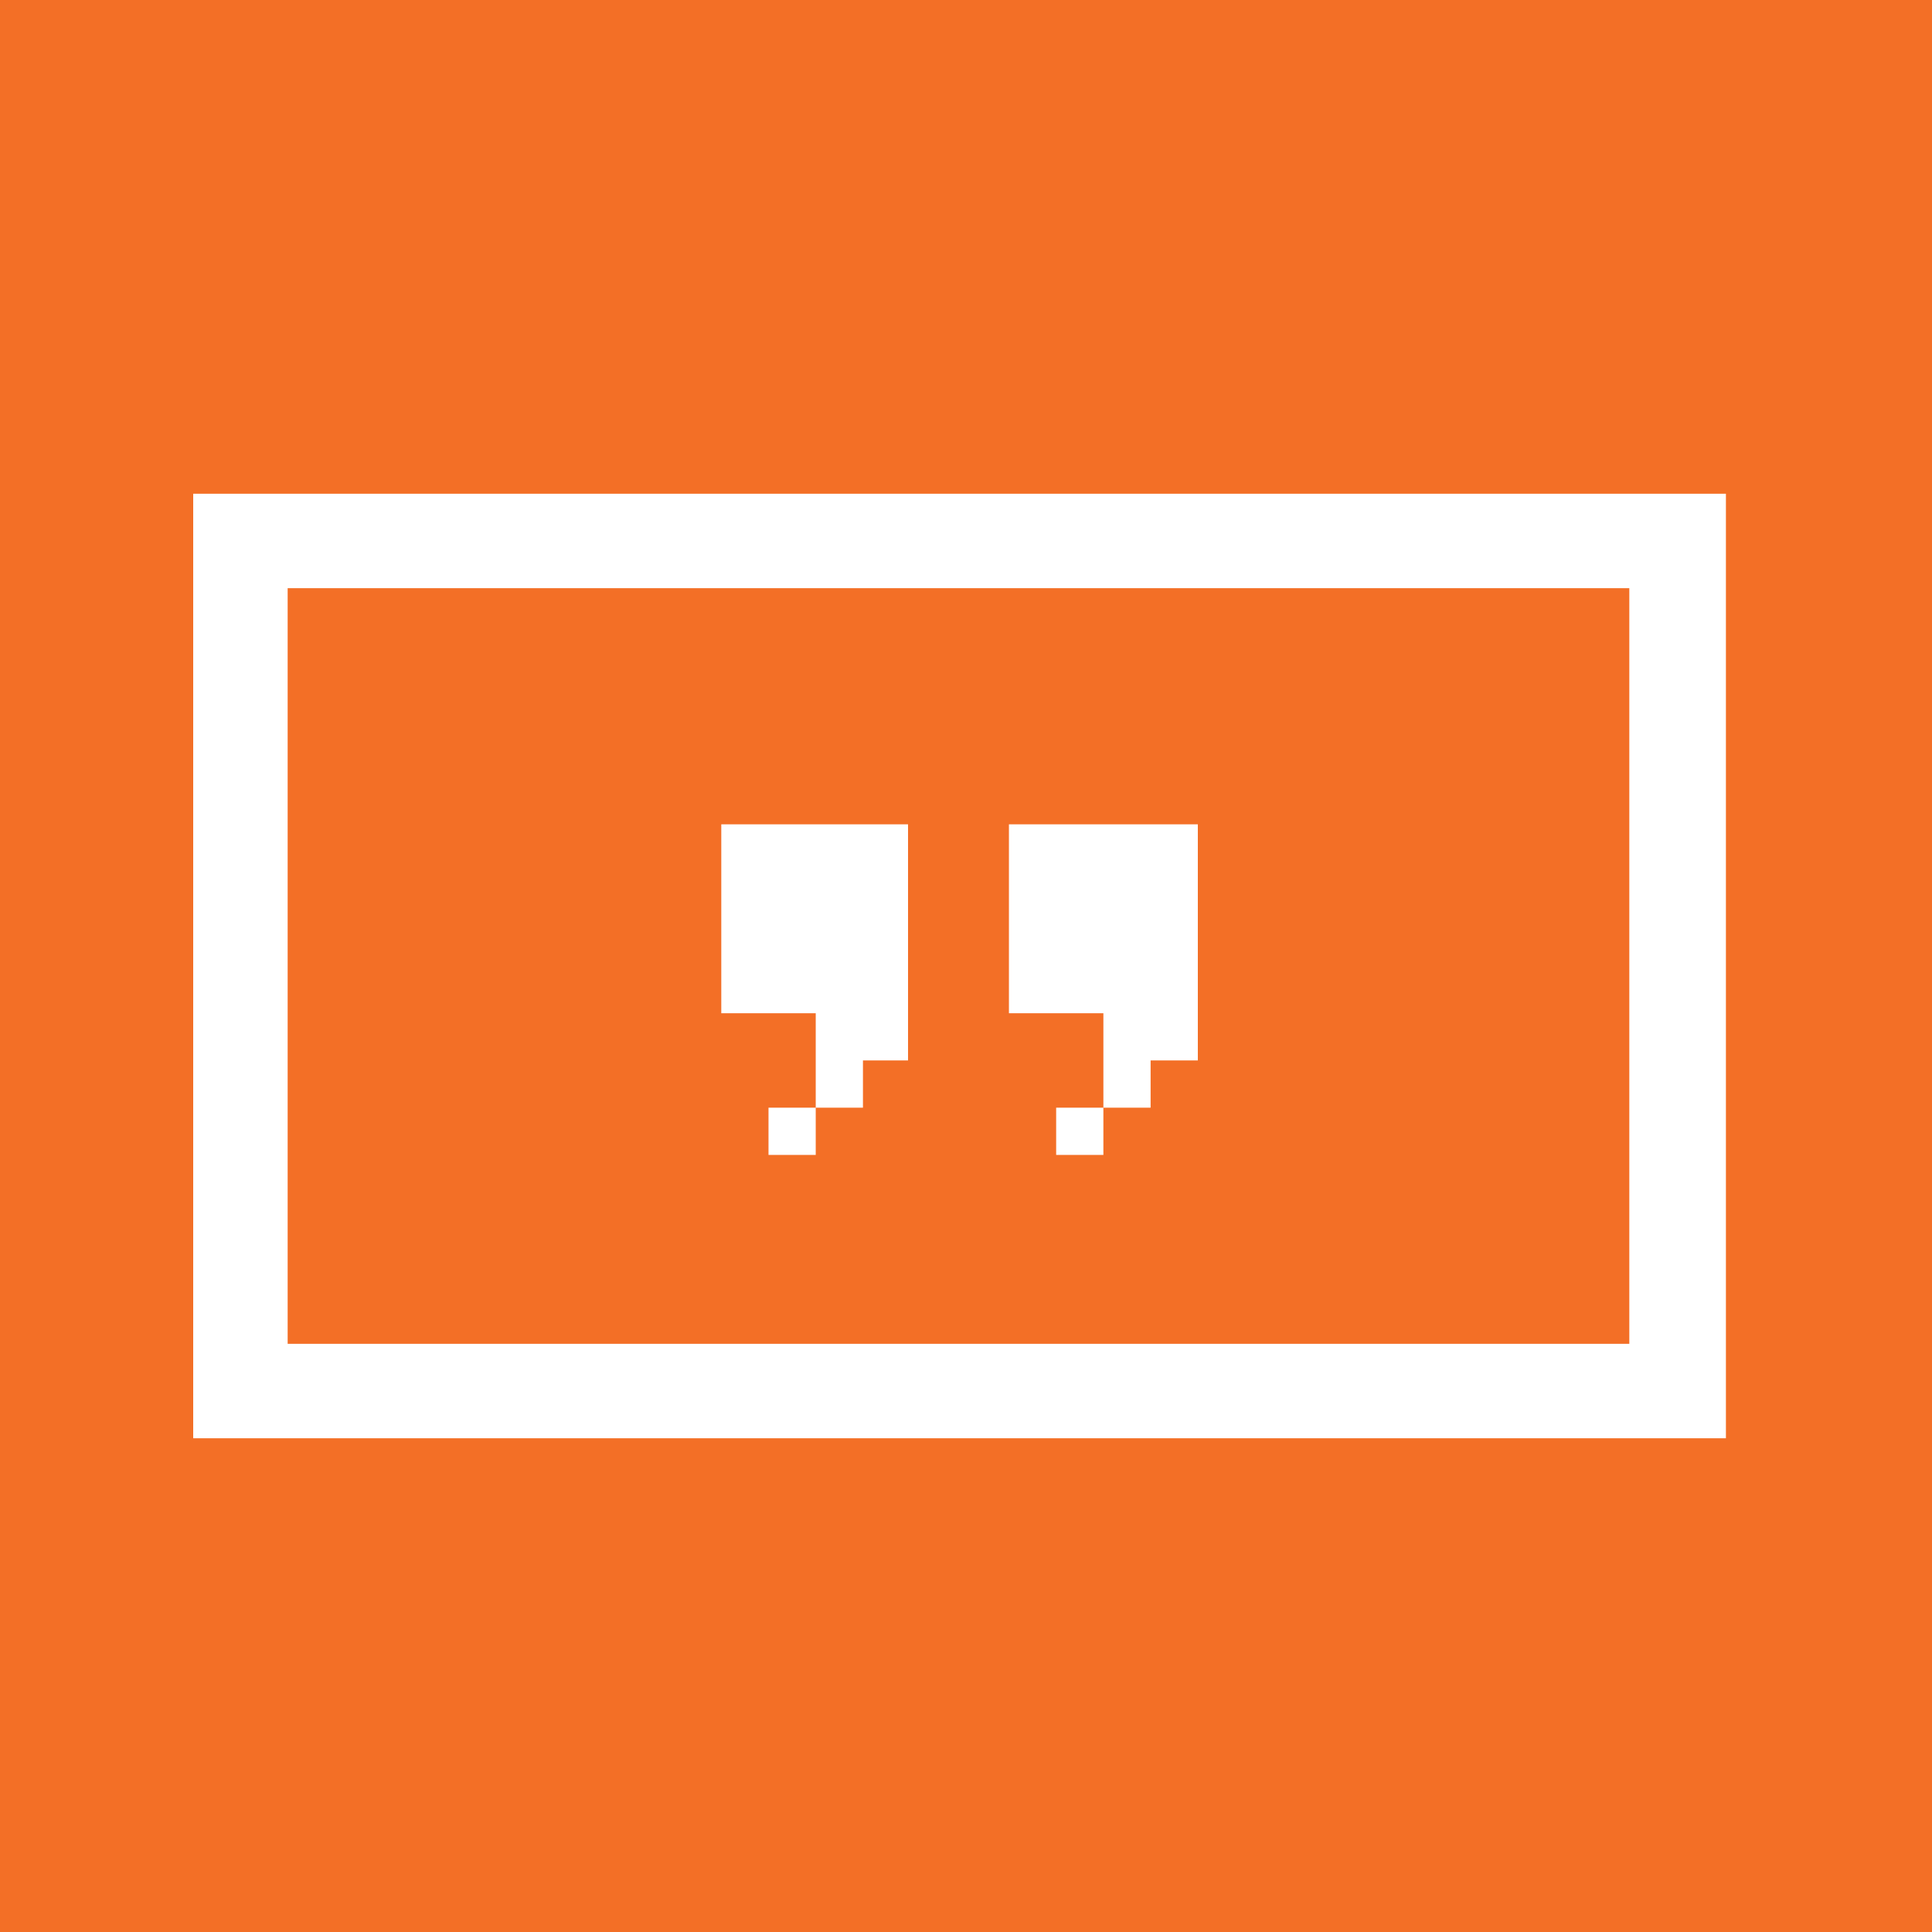 <?xml version="1.0" ?>
<svg xmlns="http://www.w3.org/2000/svg" viewBox="0 0 90 90">
	<g fill="none">
		<path fill="#F36F26" d="M0 0h90v90H0z"/>
		<g fill="#FFF">
			<path d="M33.6 38.4v8.8H38v4.4h2.2v-2.2h2.1v-11zm2.2 13.2H38v2.2h-2.2zm13.4 0h2.2v2.2h-2.2zM47 38.4v8.8h4.4v4.4h2.2v-2.2h2.2v-11z"/>
			<path d="M80.4 67H9V23h71.4v44Zm-67-4.4h62.5V27.4H13.4v35.2Z"/>
		</g>
	</g>
</svg>